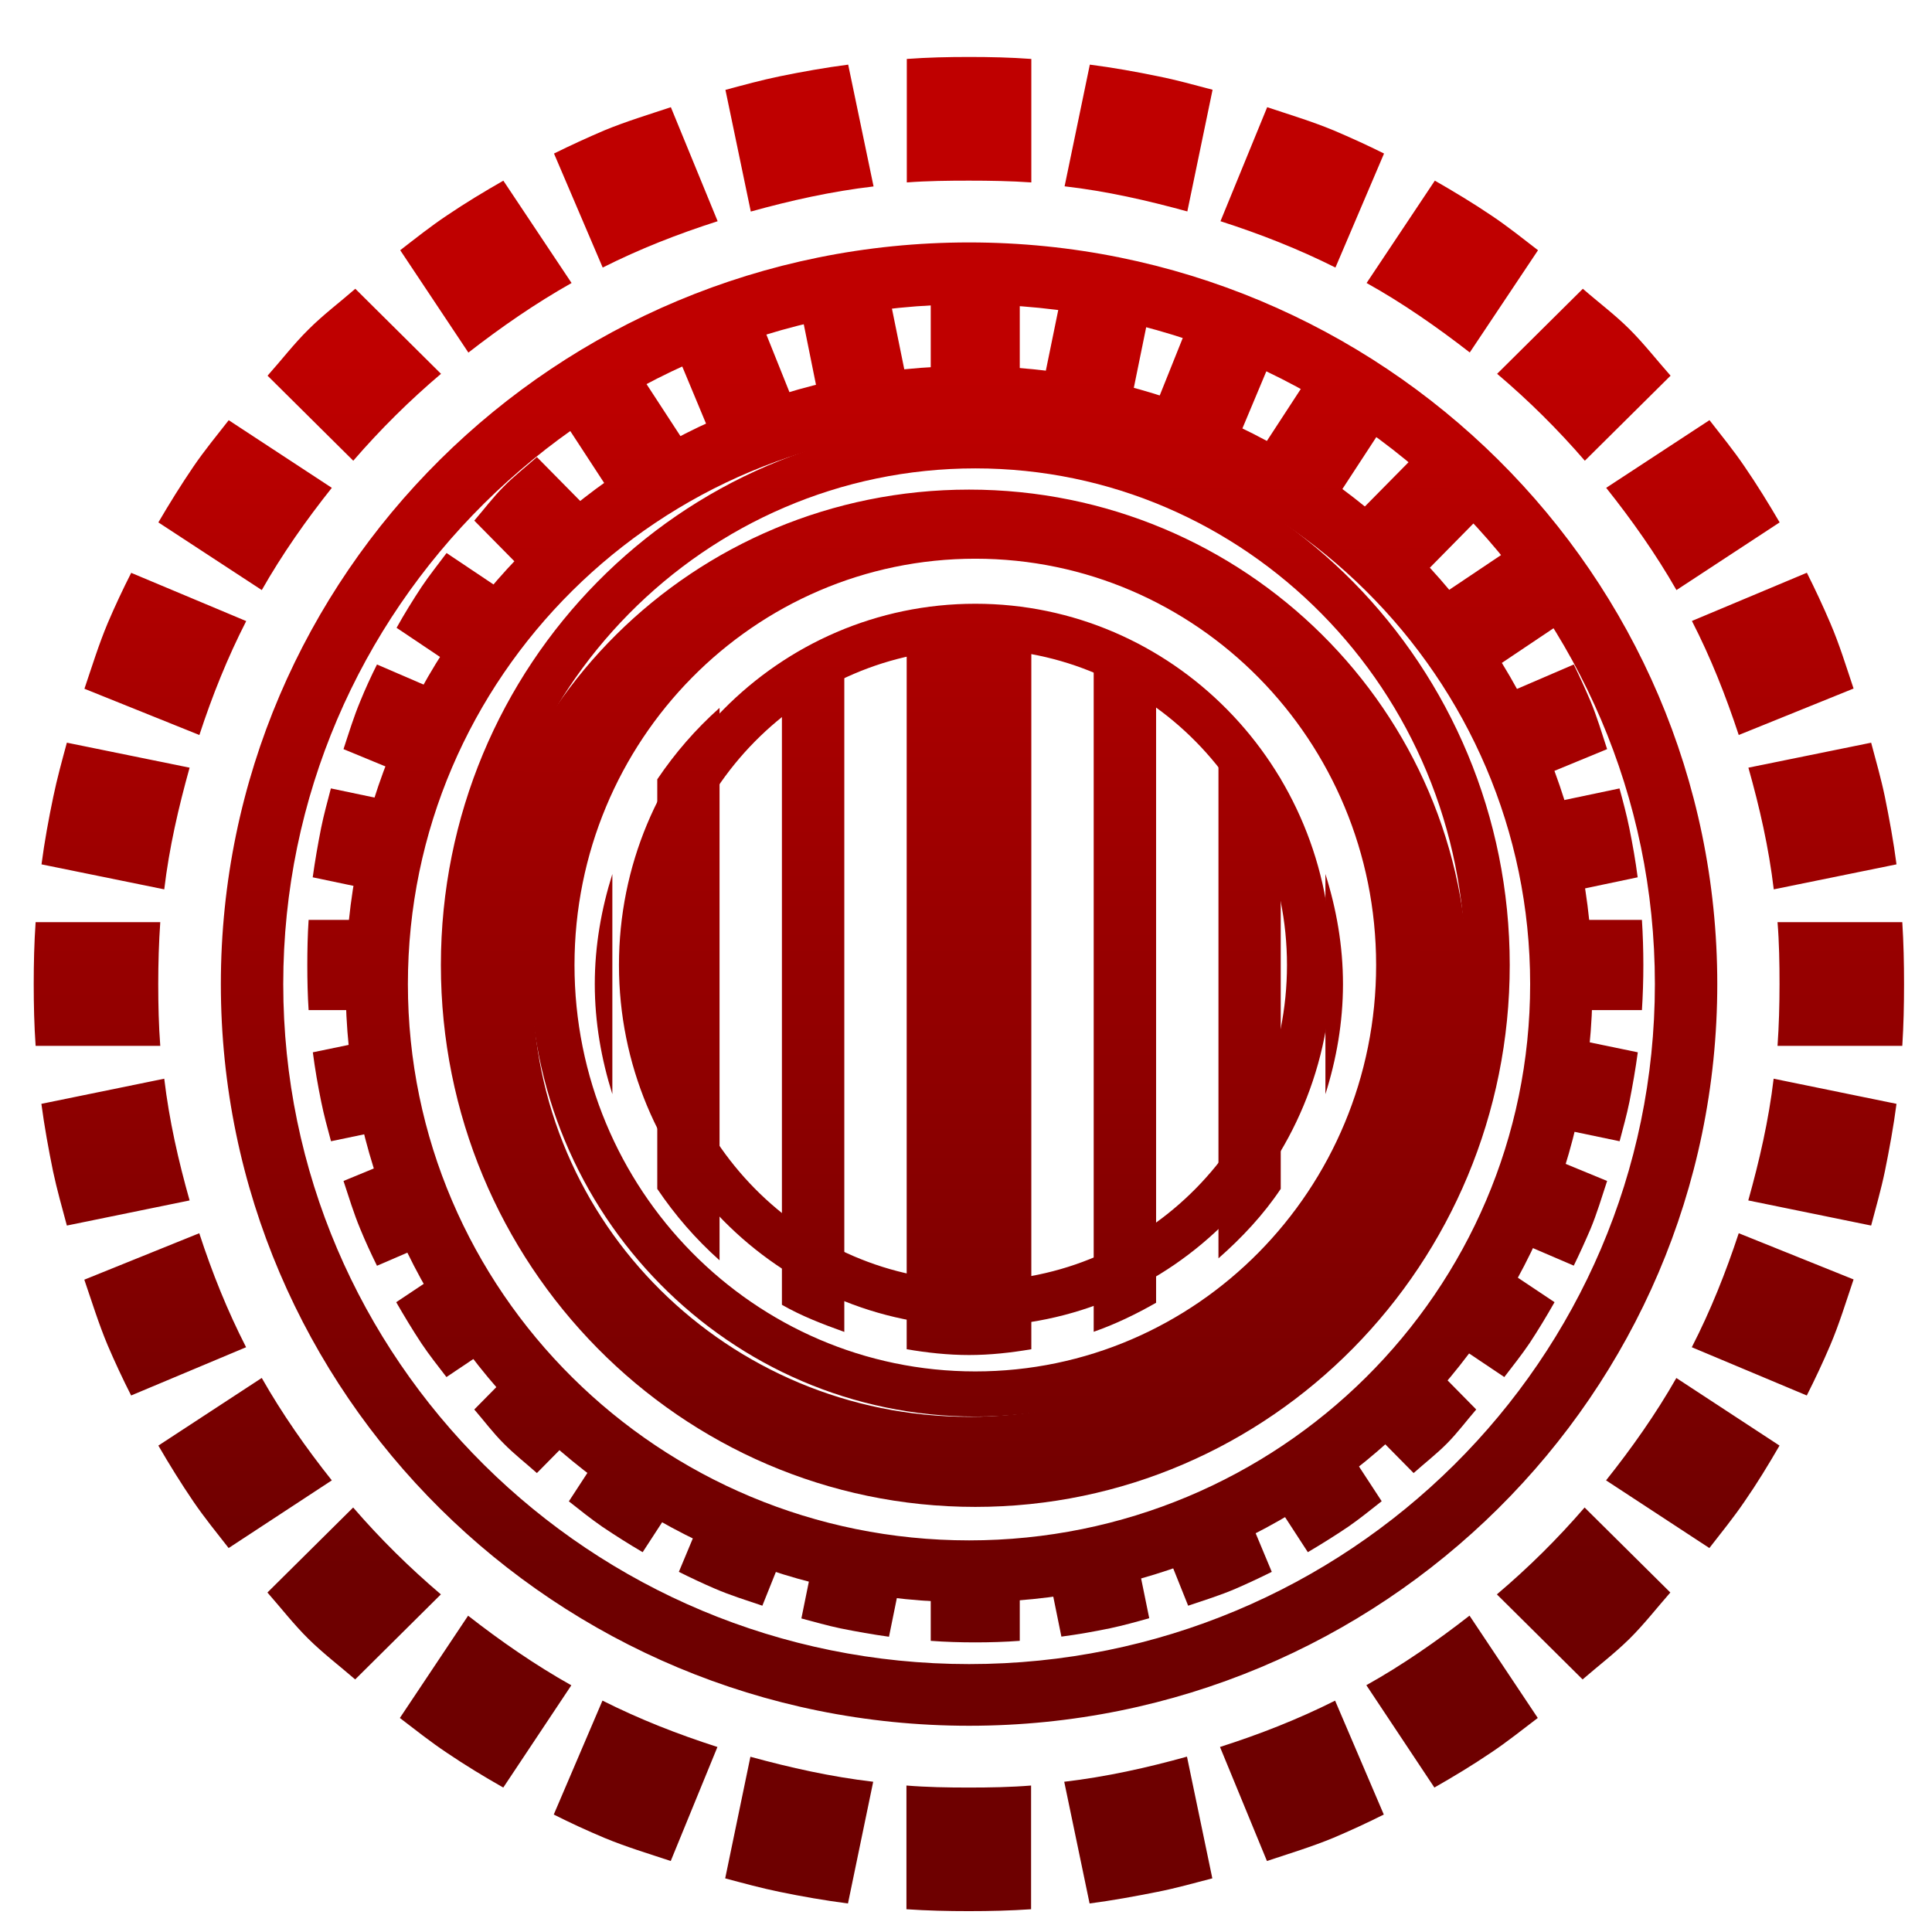 <svg xmlns="http://www.w3.org/2000/svg" xmlns:xlink="http://www.w3.org/1999/xlink" width="64" height="64" viewBox="0 0 64 64" version="1.1"><defs><linearGradient id="linear0" gradientUnits="userSpaceOnUse" x1="0" y1="0" x2="0" y2="1" gradientTransform="matrix(61.961,0,0,40.271,1.327,11.833)"><stop offset="0" style="stop-color:#bf0000;stop-opacity:1;"/><stop offset="1" style="stop-color:#6e0000;stop-opacity:1;"/></linearGradient><linearGradient id="linear1" gradientUnits="userSpaceOnUse" x1="0" y1="0" x2="0" y2="1" gradientTransform="matrix(61.961,0,0,40.271,1.327,11.833)"><stop offset="0" style="stop-color:#bf0000;stop-opacity:1;"/><stop offset="1" style="stop-color:#6e0000;stop-opacity:1;"/></linearGradient><linearGradient id="linear2" gradientUnits="userSpaceOnUse" x1="0" y1="0" x2="0" y2="1" gradientTransform="matrix(61.961,0,0,40.271,1.327,11.833)"><stop offset="0" style="stop-color:#bf0000;stop-opacity:1;"/><stop offset="1" style="stop-color:#6e0000;stop-opacity:1;"/></linearGradient><linearGradient id="linear3" gradientUnits="userSpaceOnUse" x1="0" y1="0" x2="0" y2="1" gradientTransform="matrix(61.961,0,0,40.271,1.327,11.833)"><stop offset="0" style="stop-color:#bf0000;stop-opacity:1;"/><stop offset="1" style="stop-color:#6e0000;stop-opacity:1;"/></linearGradient><linearGradient id="linear4" gradientUnits="userSpaceOnUse" x1="0" y1="0" x2="0" y2="1" gradientTransform="matrix(61.961,0,0,40.271,1.327,11.833)"><stop offset="0" style="stop-color:#bf0000;stop-opacity:1;"/><stop offset="1" style="stop-color:#6e0000;stop-opacity:1;"/></linearGradient><linearGradient id="linear5" gradientUnits="userSpaceOnUse" x1="0" y1="0" x2="0" y2="1" gradientTransform="matrix(61.961,0,0,40.271,1.327,11.833)"><stop offset="0" style="stop-color:#bf0000;stop-opacity:1;"/><stop offset="1" style="stop-color:#6e0000;stop-opacity:1;"/></linearGradient><linearGradient id="linear6" gradientUnits="userSpaceOnUse" x1="0" y1="0" x2="0" y2="1" gradientTransform="matrix(61.961,0,0,40.271,1.327,11.833)"><stop offset="0" style="stop-color:#bf0000;stop-opacity:1;"/><stop offset="1" style="stop-color:#6e0000;stop-opacity:1;"/></linearGradient><linearGradient id="linear7" gradientUnits="userSpaceOnUse" x1="0" y1="0" x2="0" y2="1" gradientTransform="matrix(61.961,0,0,40.271,1.327,11.833)"><stop offset="0" style="stop-color:#bf0000;stop-opacity:1;"/><stop offset="1" style="stop-color:#6e0000;stop-opacity:1;"/></linearGradient><linearGradient id="linear8" gradientUnits="userSpaceOnUse" x1="0" y1="0" x2="0" y2="1" gradientTransform="matrix(61.961,0,0,40.271,1.327,11.833)"><stop offset="0" style="stop-color:#bf0000;stop-opacity:1;"/><stop offset="1" style="stop-color:#6e0000;stop-opacity:1;"/></linearGradient><linearGradient id="linear9" gradientUnits="userSpaceOnUse" x1="0" y1="0" x2="0" y2="1" gradientTransform="matrix(61.961,0,0,40.271,1.327,11.833)"><stop offset="0" style="stop-color:#bf0000;stop-opacity:1;"/><stop offset="1" style="stop-color:#6e0000;stop-opacity:1;"/></linearGradient><linearGradient id="linear10" gradientUnits="userSpaceOnUse" x1="0" y1="0" x2="0" y2="1" gradientTransform="matrix(61.961,0,0,40.271,1.327,11.833)"><stop offset="0" style="stop-color:#bf0000;stop-opacity:1;"/><stop offset="1" style="stop-color:#6e0000;stop-opacity:1;"/></linearGradient><linearGradient id="linear11" gradientUnits="userSpaceOnUse" x1="0" y1="0" x2="0" y2="1" gradientTransform="matrix(61.961,0,0,40.271,1.327,11.833)"><stop offset="0" style="stop-color:#bf0000;stop-opacity:1;"/><stop offset="1" style="stop-color:#6e0000;stop-opacity:1;"/></linearGradient><linearGradient id="linear12" gradientUnits="userSpaceOnUse" x1="0" y1="0" x2="0" y2="1" gradientTransform="matrix(61.961,0,0,40.271,1.327,11.833)"><stop offset="0" style="stop-color:#bf0000;stop-opacity:1;"/><stop offset="1" style="stop-color:#6e0000;stop-opacity:1;"/></linearGradient><linearGradient id="linear13" gradientUnits="userSpaceOnUse" x1="0" y1="0" x2="0" y2="1" gradientTransform="matrix(61.961,0,0,40.271,1.327,11.833)"><stop offset="0" style="stop-color:#bf0000;stop-opacity:1;"/><stop offset="1" style="stop-color:#6e0000;stop-opacity:1;"/></linearGradient><linearGradient id="linear14" gradientUnits="userSpaceOnUse" x1="0" y1="0" x2="0" y2="1" gradientTransform="matrix(61.961,0,0,40.271,1.327,11.833)"><stop offset="0" style="stop-color:#bf0000;stop-opacity:1;"/><stop offset="1" style="stop-color:#6e0000;stop-opacity:1;"/></linearGradient><linearGradient id="linear15" gradientUnits="userSpaceOnUse" x1="0" y1="0" x2="0" y2="1" gradientTransform="matrix(61.961,0,0,40.271,1.327,11.833)"><stop offset="0" style="stop-color:#bf0000;stop-opacity:1;"/><stop offset="1" style="stop-color:#6e0000;stop-opacity:1;"/></linearGradient><linearGradient id="linear16" gradientUnits="userSpaceOnUse" x1="0" y1="0" x2="0" y2="1" gradientTransform="matrix(61.961,0,0,40.271,1.327,11.833)"><stop offset="0" style="stop-color:#bf0000;stop-opacity:1;"/><stop offset="1" style="stop-color:#6e0000;stop-opacity:1;"/></linearGradient><linearGradient id="linear17" gradientUnits="userSpaceOnUse" x1="0" y1="0" x2="0" y2="1" gradientTransform="matrix(61.961,0,0,40.271,1.327,11.833)"><stop offset="0" style="stop-color:#bf0000;stop-opacity:1;"/><stop offset="1" style="stop-color:#6e0000;stop-opacity:1;"/></linearGradient></defs><g id="surface1"><path style=" stroke:none;fill-rule:nonzero;fill:url(#linear0);" d="M 32.102 1.887 C 31.402 1.887 30.723 1.902 30.039 1.953 L 30.039 6.043 C 30.711 5.992 31.414 5.984 32.102 5.984 C 32.793 5.984 33.492 5.996 34.164 6.043 L 34.164 1.953 C 33.484 1.902 32.801 1.887 32.102 1.887 Z M 28.098 2.141 C 27.348 2.238 26.578 2.375 25.836 2.527 C 25.227 2.652 24.633 2.816 24.031 2.977 L 24.871 7.008 C 26.195 6.641 27.539 6.34 28.938 6.176 L 28.098 2.145 Z M 36.102 2.141 L 35.266 6.172 C 36.664 6.332 38.008 6.641 39.332 7.004 L 40.168 2.973 C 39.57 2.816 38.973 2.648 38.363 2.527 C 37.629 2.375 36.859 2.238 36.102 2.141 Z M 22.223 3.551 C 21.484 3.797 20.746 4.02 20.027 4.316 C 19.457 4.559 18.906 4.812 18.352 5.086 L 19.965 8.863 C 21.191 8.246 22.445 7.754 23.773 7.328 Z M 41.977 3.551 L 40.43 7.328 C 41.754 7.754 43.008 8.246 44.238 8.863 L 45.848 5.086 C 45.301 4.812 44.742 4.559 44.172 4.316 C 43.457 4.02 42.715 3.797 41.977 3.551 Z M 16.676 5.984 C 16.031 6.352 15.418 6.723 14.805 7.137 C 14.273 7.492 13.762 7.898 13.258 8.289 L 15.516 11.68 C 16.59 10.844 17.742 10.047 18.934 9.375 L 16.676 5.988 Z M 47.531 5.984 L 45.27 9.375 C 46.465 10.039 47.617 10.844 48.688 11.676 L 50.949 8.289 C 50.441 7.898 49.934 7.492 49.402 7.137 C 48.789 6.723 48.172 6.352 47.531 5.984 Z M 32.102 8.031 C 18.414 8.031 7.316 19.031 7.316 32.598 C 7.316 46.172 18.414 57.168 32.102 57.168 C 45.789 57.168 56.887 46.172 56.887 32.598 C 56.887 19.031 45.789 8.031 32.102 8.031 Z M 11.77 9.566 C 11.254 10.016 10.707 10.426 10.223 10.91 C 9.734 11.391 9.32 11.934 8.863 12.445 L 11.703 15.262 C 12.602 14.223 13.562 13.27 14.609 12.383 Z M 52.434 9.566 L 49.594 12.383 C 50.641 13.27 51.602 14.223 52.5 15.262 L 55.34 12.445 C 54.887 11.934 54.465 11.391 53.984 10.91 C 53.5 10.426 52.949 10.016 52.434 9.566 Z M 32.102 10.082 C 44.652 10.082 54.82 20.164 54.82 32.598 C 54.82 45.039 44.652 55.125 32.102 55.125 C 19.555 55.125 9.383 45.039 9.383 32.598 C 9.383 20.164 19.555 10.082 32.102 10.082 Z M 32.102 12.125 C 20.695 12.125 11.449 21.293 11.449 32.598 C 11.449 43.91 20.695 53.078 32.102 53.078 C 43.512 53.078 52.754 43.91 52.754 32.598 C 52.754 21.293 43.512 12.125 32.102 12.125 Z M 7.578 13.918 C 7.184 14.422 6.773 14.922 6.41 15.453 C 5.996 16.062 5.617 16.672 5.246 17.305 L 8.672 19.547 C 9.344 18.363 10.148 17.219 10.992 16.16 L 7.574 13.918 Z M 56.629 13.918 L 53.207 16.16 C 54.051 17.219 54.859 18.363 55.535 19.547 L 58.953 17.305 C 58.582 16.672 58.207 16.062 57.789 15.453 C 57.43 14.922 57.02 14.422 56.629 13.918 Z M 32.102 14.172 C 42.371 14.172 50.688 22.426 50.688 32.598 C 50.688 42.777 42.371 51.027 32.102 51.027 C 21.836 51.027 13.512 42.773 13.512 32.598 C 13.512 22.426 21.836 14.172 32.102 14.172 Z M 32.102 16.219 C 22.977 16.219 15.578 23.555 15.578 32.598 C 15.578 41.645 22.977 48.98 32.102 48.98 C 41.227 48.98 48.629 41.645 48.629 32.598 C 48.629 23.555 41.227 16.219 32.102 16.219 Z M 32.102 18.266 C 40.086 18.266 46.562 24.688 46.562 32.598 C 46.562 40.52 40.086 46.934 32.102 46.934 C 24.117 46.934 17.645 40.52 17.645 32.598 C 17.645 24.688 24.117 18.266 32.102 18.266 Z M 4.348 18.973 C 4.07 19.52 3.812 20.07 3.57 20.637 C 3.273 21.344 3.047 22.078 2.797 22.816 L 6.605 24.348 C 7.035 23.035 7.535 21.789 8.156 20.574 L 4.348 18.977 Z M 59.855 18.973 L 56.047 20.57 C 56.672 21.789 57.164 23.035 57.598 24.348 L 61.402 22.809 C 61.156 22.078 60.934 21.344 60.629 20.637 C 60.387 20.07 60.129 19.52 59.855 18.973 Z M 32.102 20.316 C 31.398 20.316 30.699 20.395 30.035 20.508 L 30.035 44.695 C 30.699 44.809 31.398 44.887 32.102 44.887 C 32.801 44.887 33.496 44.809 34.164 44.695 L 34.164 20.508 C 33.496 20.395 32.801 20.316 32.102 20.316 Z M 27.969 21.082 C 27.25 21.336 26.555 21.605 25.902 21.98 L 25.902 43.223 C 26.555 43.598 27.25 43.863 27.969 44.121 Z M 36.23 21.082 L 36.23 44.117 C 36.957 43.863 37.637 43.531 38.297 43.156 L 38.297 22.043 C 37.637 21.668 36.957 21.336 36.23 21.078 Z M 23.836 23.449 C 23.047 24.152 22.363 24.941 21.773 25.816 L 21.773 39.383 C 22.363 40.258 23.047 41.047 23.836 41.75 Z M 40.363 23.516 L 40.363 41.684 C 41.137 41.004 41.852 40.242 42.426 39.383 L 42.426 25.816 C 41.852 24.957 41.137 24.195 40.363 23.516 Z M 2.215 24.602 C 2.055 25.195 1.891 25.785 1.766 26.391 C 1.613 27.121 1.473 27.883 1.375 28.633 L 5.441 29.461 C 5.605 28.078 5.914 26.746 6.281 25.43 Z M 61.988 24.602 L 57.918 25.43 C 58.289 26.746 58.594 28.078 58.758 29.461 L 62.824 28.633 C 62.727 27.883 62.586 27.121 62.438 26.391 C 62.312 25.785 62.141 25.195 61.984 24.602 Z M 20.285 28.953 C 19.922 30.105 19.703 31.328 19.703 32.598 C 19.703 33.871 19.922 35.094 20.285 36.246 L 20.285 28.949 Z M 43.906 28.953 L 43.906 36.246 C 44.27 35.094 44.488 33.871 44.488 32.598 C 44.488 31.328 44.27 30.105 43.906 28.953 Z M 1.18 30.547 C 1.133 31.23 1.117 31.906 1.117 32.598 C 1.117 33.293 1.133 33.969 1.18 34.645 L 5.309 34.645 C 5.258 33.977 5.242 33.281 5.242 32.598 C 5.242 31.914 5.262 31.219 5.309 30.547 Z M 58.883 30.547 C 58.938 31.219 58.949 31.914 58.949 32.598 C 58.949 33.281 58.93 33.977 58.883 34.645 L 63.016 34.645 C 63.059 33.969 63.074 33.293 63.074 32.598 C 63.074 31.906 63.059 31.23 63.016 30.547 Z M 5.438 35.734 L 1.371 36.566 C 1.469 37.309 1.609 38.074 1.758 38.805 C 1.887 39.41 2.055 40 2.215 40.598 L 6.281 39.766 C 5.91 38.453 5.605 37.117 5.441 35.734 Z M 58.754 35.734 C 58.59 37.117 58.281 38.453 57.914 39.766 L 61.984 40.598 C 62.141 40 62.312 39.41 62.438 38.805 C 62.586 38.078 62.727 37.309 62.824 36.566 L 58.758 35.734 Z M 6.602 40.852 L 2.793 42.391 C 3.043 43.121 3.27 43.855 3.566 44.562 C 3.809 45.129 4.066 45.68 4.344 46.227 L 8.152 44.629 C 7.531 43.414 7.031 42.172 6.602 40.855 Z M 57.598 40.852 C 57.164 42.164 56.668 43.41 56.043 44.629 L 59.852 46.227 C 60.129 45.68 60.387 45.129 60.629 44.562 C 60.93 43.855 61.152 43.121 61.402 42.383 Z M 8.668 45.648 L 5.246 47.887 C 5.617 48.527 5.996 49.137 6.41 49.746 C 6.77 50.273 7.18 50.777 7.574 51.281 L 10.992 49.039 C 10.148 47.98 9.344 46.832 8.672 45.648 Z M 55.531 45.648 C 54.855 46.836 54.047 47.98 53.203 49.039 L 56.625 51.281 C 57.016 50.777 57.426 50.273 57.785 49.746 C 58.207 49.137 58.578 48.527 58.949 47.887 Z M 11.699 49.938 L 8.859 52.754 C 9.309 53.266 9.73 53.809 10.215 54.289 C 10.703 54.77 11.246 55.184 11.766 55.633 L 14.605 52.816 C 13.559 51.926 12.598 50.977 11.699 49.938 Z M 52.492 49.938 C 51.594 50.977 50.637 51.926 49.586 52.816 L 52.426 55.633 C 52.945 55.184 53.488 54.77 53.977 54.289 C 54.461 53.809 54.883 53.266 55.332 52.754 Z M 15.508 53.52 L 13.246 56.91 C 13.758 57.301 14.262 57.703 14.801 58.062 C 15.414 58.477 16.027 58.848 16.672 59.215 L 18.926 55.828 C 17.734 55.16 16.578 54.359 15.508 53.523 Z M 48.68 53.52 C 47.609 54.355 46.453 55.16 45.262 55.824 L 47.516 59.215 C 48.16 58.848 48.773 58.477 49.387 58.062 C 49.926 57.703 50.43 57.297 50.941 56.91 Z M 19.957 56.336 L 18.344 60.109 C 18.895 60.387 19.449 60.641 20.023 60.883 C 20.738 61.18 21.477 61.402 22.219 61.648 L 23.766 57.871 C 22.441 57.445 21.188 56.953 19.961 56.336 Z M 44.227 56.336 C 43 56.953 41.742 57.445 40.414 57.871 L 41.969 61.648 C 42.707 61.402 43.445 61.18 44.164 60.883 C 44.734 60.641 45.285 60.387 45.84 60.109 Z M 24.859 58.191 L 24.023 62.223 C 24.621 62.383 25.219 62.547 25.832 62.672 C 26.566 62.824 27.336 62.957 28.09 63.055 L 28.926 59.023 C 27.531 58.859 26.188 58.559 24.859 58.195 Z M 39.32 58.191 C 37.996 58.559 36.652 58.859 35.254 59.023 L 36.094 63.055 C 36.844 62.957 37.613 62.816 38.355 62.668 C 38.965 62.547 39.559 62.379 40.16 62.223 Z M 30.027 59.148 L 30.027 63.246 C 30.711 63.293 31.395 63.309 32.09 63.309 C 32.793 63.309 33.469 63.293 34.156 63.246 L 34.156 59.148 C 33.484 59.203 32.781 59.215 32.09 59.215 C 31.398 59.215 30.699 59.203 30.027 59.148 Z M 30.027 59.148 "/><path style=" stroke:none;fill-rule:nonzero;fill:url(#linear1);" d="M 32.309 14.02 C 22.531 14.02 14.605 22.055 14.605 31.969 C 14.605 41.879 22.531 49.918 32.309 49.918 C 42.082 49.918 50.012 41.879 50.012 31.969 C 50.012 22.055 42.082 14.02 32.309 14.02 Z M 32.309 15.516 C 41.27 15.516 48.535 22.879 48.535 31.969 C 48.535 41.059 41.27 48.422 32.309 48.422 C 23.344 48.422 16.078 41.059 16.078 31.969 C 16.078 22.879 23.344 15.516 32.309 15.516 Z M 32.309 17.012 C 24.16 17.012 17.555 23.707 17.555 31.969 C 17.555 40.23 24.16 46.926 32.309 46.926 C 40.453 46.926 47.059 40.23 47.059 31.969 C 47.059 23.707 40.453 17.012 32.309 17.012 Z M 32.309 18.508 C 39.641 18.508 45.586 24.535 45.586 31.969 C 45.586 39.406 39.637 45.43 32.309 45.43 C 24.973 45.43 19.031 39.402 19.031 31.969 C 19.031 24.531 24.977 18.508 32.309 18.508 Z M 32.309 20 C 25.789 20 20.504 25.359 20.504 31.969 C 20.504 38.578 25.789 43.938 32.309 43.938 C 38.824 43.938 44.109 38.578 44.109 31.969 C 44.109 25.359 38.824 20 32.309 20 Z M 32.309 21.5 C 38.012 21.5 42.633 26.184 42.633 31.969 C 42.633 37.754 38.012 42.438 32.309 42.438 C 26.602 42.438 21.98 37.754 21.98 31.969 C 21.98 26.184 26.602 21.5 32.309 21.5 Z M 32.309 21.5 "/><path style=" stroke:none;fill-rule:nonzero;fill:url(#linear2);" d="M 21.289 12.527 C 20.828 12.793 20.391 13.066 19.949 13.367 C 19.57 13.625 19.207 13.922 18.844 14.207 L 20.461 16.684 C 21.227 16.074 22.051 15.492 22.902 15 Z M 44.152 47.254 C 43.391 47.867 42.562 48.449 41.711 48.938 L 43.324 51.418 C 43.785 51.145 44.223 50.871 44.664 50.574 C 45.043 50.312 45.406 50.016 45.77 49.73 Z M 44.152 47.254 "/><path style=" stroke:none;fill-rule:nonzero;fill:url(#linear3);" d="M 49.824 18.32 L 47.383 19.957 C 47.984 20.734 48.562 21.57 49.043 22.434 L 51.484 20.797 C 51.223 20.328 50.953 19.887 50.656 19.441 C 50.398 19.055 50.105 18.688 49.824 18.32 Z M 15.574 41.504 L 13.125 43.137 C 13.395 43.605 13.664 44.051 13.957 44.496 C 14.215 44.883 14.508 45.25 14.789 45.617 L 17.23 43.98 C 16.633 43.203 16.051 42.367 15.574 41.504 Z M 15.574 41.504 "/><path style=" stroke:none;fill-rule:nonzero;fill:url(#linear4);" d="M 10.961 26.117 C 10.848 26.551 10.727 26.984 10.637 27.43 C 10.531 27.965 10.434 28.52 10.359 29.062 L 13.266 29.672 C 13.383 28.66 13.602 27.688 13.867 26.727 Z M 51.348 34.258 C 51.23 35.27 51.008 36.242 50.75 37.199 L 53.652 37.805 C 53.766 37.371 53.887 36.941 53.977 36.5 C 54.082 35.965 54.18 35.41 54.254 34.859 L 51.352 34.258 Z M 51.348 34.258 "/><path style=" stroke:none;fill-rule:nonzero;fill:url(#linear5);" d="M 35.168 9.723 L 34.566 12.664 C 35.566 12.785 36.527 13.008 37.473 13.27 L 38.074 10.324 C 37.645 10.211 37.219 10.09 36.781 9.996 C 36.254 9.891 35.703 9.793 35.168 9.715 Z M 27.145 50.668 L 26.547 53.613 C 26.973 53.727 27.398 53.848 27.836 53.941 C 28.363 54.047 28.91 54.145 29.449 54.219 L 30.047 51.277 C 29.047 51.156 28.09 50.934 27.145 50.668 Z M 27.145 50.668 "/><path style=" stroke:none;fill-rule:nonzero;fill:url(#linear6);" d="M 14.793 18.32 C 14.52 18.688 14.223 19.055 13.965 19.441 C 13.672 19.887 13.398 20.328 13.137 20.797 L 15.578 22.434 C 16.062 21.566 16.637 20.734 17.238 19.957 Z M 49.051 41.504 C 48.57 42.371 47.992 43.203 47.391 43.98 L 49.832 45.617 C 50.113 45.25 50.406 44.883 50.668 44.496 C 50.961 44.051 51.23 43.605 51.496 43.137 Z M 49.051 41.504 "/><path style=" stroke:none;fill-rule:nonzero;fill:url(#linear7);" d="M 43.324 12.527 L 41.711 15 C 42.566 15.488 43.391 16.074 44.152 16.684 L 45.77 14.207 C 45.406 13.922 45.043 13.625 44.664 13.363 C 44.223 13.066 43.785 12.793 43.324 12.52 Z M 20.461 47.254 L 18.844 49.734 C 19.207 50.02 19.57 50.312 19.949 50.574 C 20.391 50.871 20.828 51.148 21.289 51.418 L 22.902 48.941 C 22.047 48.449 21.227 47.867 20.461 47.258 Z M 20.461 47.254 "/><path style=" stroke:none;fill-rule:nonzero;fill:url(#linear8);" d="M 53.652 26.117 L 50.75 26.727 C 51.012 27.688 51.23 28.66 51.348 29.672 L 54.25 29.062 C 54.18 28.52 54.082 27.965 53.973 27.43 C 53.883 26.984 53.766 26.551 53.648 26.117 Z M 13.27 34.258 L 10.363 34.859 C 10.434 35.41 10.531 35.965 10.641 36.5 C 10.73 36.941 10.848 37.371 10.965 37.805 L 13.871 37.199 C 13.605 36.242 13.387 35.27 13.27 34.258 Z M 13.27 34.258 "/><path style=" stroke:none;fill-rule:nonzero;fill:url(#linear9);" d="M 29.445 9.723 C 28.906 9.793 28.355 9.891 27.828 10 C 27.395 10.094 26.969 10.211 26.543 10.332 L 27.137 13.273 C 28.086 13.008 29.043 12.785 30.043 12.664 Z M 37.469 50.668 C 36.523 50.934 35.562 51.152 34.562 51.27 L 35.16 54.215 C 35.699 54.145 36.25 54.047 36.777 53.938 C 37.215 53.844 37.641 53.727 38.07 53.605 L 37.469 50.664 Z M 37.469 50.668 "/><path style=" stroke:none;fill-rule:nonzero;fill:url(#linear10);" d="M 17.785 15.141 C 17.418 15.469 17.023 15.773 16.68 16.125 C 16.332 16.473 16.035 16.871 15.711 17.246 L 17.738 19.301 C 18.383 18.543 19.066 17.852 19.812 17.195 Z M 46.879 44.637 C 46.234 45.395 45.551 46.086 44.801 46.742 L 46.828 48.797 C 47.195 48.469 47.59 48.164 47.938 47.812 C 48.281 47.465 48.578 47.066 48.902 46.691 Z M 46.879 44.637 "/><path style=" stroke:none;fill-rule:nonzero;fill:url(#linear11);" d="M 46.828 15.141 L 44.801 17.195 C 45.551 17.852 46.234 18.543 46.879 19.301 L 48.902 17.246 C 48.578 16.871 48.281 16.473 47.938 16.125 C 47.59 15.773 47.195 15.469 46.828 15.141 Z M 17.738 44.637 L 15.711 46.691 C 16.035 47.066 16.332 47.465 16.68 47.812 C 17.023 48.164 17.418 48.469 17.785 48.797 L 19.812 46.742 C 19.066 46.086 18.383 45.395 17.738 44.637 Z M 17.738 44.637 "/><path style=" stroke:none;fill-rule:nonzero;fill:url(#linear12);" d="M 10.223 30.473 C 10.191 30.969 10.18 31.465 10.18 31.969 C 10.18 32.473 10.191 32.969 10.223 33.461 L 13.176 33.461 C 13.137 32.977 13.125 32.469 13.125 31.969 C 13.125 31.469 13.141 30.961 13.176 30.473 Z M 51.438 30.473 C 51.477 30.961 51.484 31.469 51.484 31.969 C 51.484 32.469 51.477 32.977 51.438 33.461 L 54.391 33.461 C 54.422 32.969 54.438 32.473 54.438 31.969 C 54.438 31.465 54.422 30.969 54.391 30.473 Z M 51.438 30.473 "/><path style=" stroke:none;fill-rule:nonzero;fill:url(#linear13);" d="M 32.309 9.531 C 31.809 9.531 31.32 9.547 30.832 9.582 L 30.832 12.57 C 31.312 12.535 31.816 12.527 32.309 12.527 C 32.801 12.527 33.301 12.535 33.781 12.57 L 33.781 9.582 C 33.293 9.547 32.805 9.531 32.309 9.531 Z M 30.832 51.367 L 30.832 54.355 C 31.32 54.391 31.809 54.406 32.309 54.406 C 32.805 54.406 33.293 54.391 33.781 54.355 L 33.781 51.367 C 33.301 51.402 32.801 51.41 32.309 51.41 C 31.816 51.41 31.312 51.402 30.832 51.367 Z M 30.832 51.367 "/><path style=" stroke:none;fill-rule:nonzero;fill:url(#linear14);" d="M 12.488 22.012 C 12.289 22.41 12.102 22.816 11.934 23.23 C 11.719 23.742 11.555 24.281 11.379 24.816 L 14.098 25.938 C 14.406 24.98 14.762 24.07 15.207 23.184 Z M 50.516 38 C 50.211 38.957 49.859 39.871 49.41 40.758 L 52.133 41.926 C 52.328 41.527 52.512 41.121 52.688 40.711 C 52.902 40.195 53.062 39.656 53.238 39.121 Z M 50.516 38 "/><path style=" stroke:none;fill-rule:nonzero;fill:url(#linear15);" d="M 39.359 10.75 L 38.254 13.508 C 39.203 13.816 40.102 14.176 40.973 14.629 L 42.129 11.871 C 41.734 11.672 41.336 11.484 40.926 11.312 C 40.422 11.094 39.887 10.926 39.359 10.75 Z M 23.641 49.309 L 22.488 52.07 C 22.883 52.266 23.277 52.453 23.688 52.629 C 24.195 52.848 24.727 53.012 25.254 53.191 L 26.359 50.43 C 25.414 50.117 24.52 49.766 23.641 49.309 Z M 23.641 49.309 "/><path style=" stroke:none;fill-rule:nonzero;fill:url(#linear16);" d="M 52.133 22.012 L 49.41 23.184 C 49.859 24.066 50.211 24.98 50.516 25.938 L 53.238 24.816 C 53.062 24.281 52.902 23.742 52.688 23.227 C 52.512 22.816 52.328 22.41 52.133 22.012 Z M 14.098 38 L 11.379 39.121 C 11.555 39.656 11.719 40.195 11.934 40.711 C 12.102 41.121 12.289 41.527 12.488 41.93 L 15.207 40.758 C 14.762 39.871 14.406 38.961 14.098 38.004 Z M 14.098 38 "/><path style=" stroke:none;fill-rule:nonzero;fill:url(#linear17);" d="M 25.254 10.75 C 24.727 10.926 24.195 11.094 23.684 11.312 C 23.277 11.484 22.883 11.672 22.488 11.871 L 23.637 14.629 C 24.516 14.176 25.414 13.816 26.359 13.508 Z M 40.973 49.309 C 40.102 49.766 39.203 50.117 38.254 50.43 L 39.359 53.191 C 39.887 53.012 40.422 52.848 40.93 52.629 C 41.336 52.453 41.734 52.266 42.129 52.07 L 40.977 49.309 Z M 40.973 49.309 "/></g></svg>
